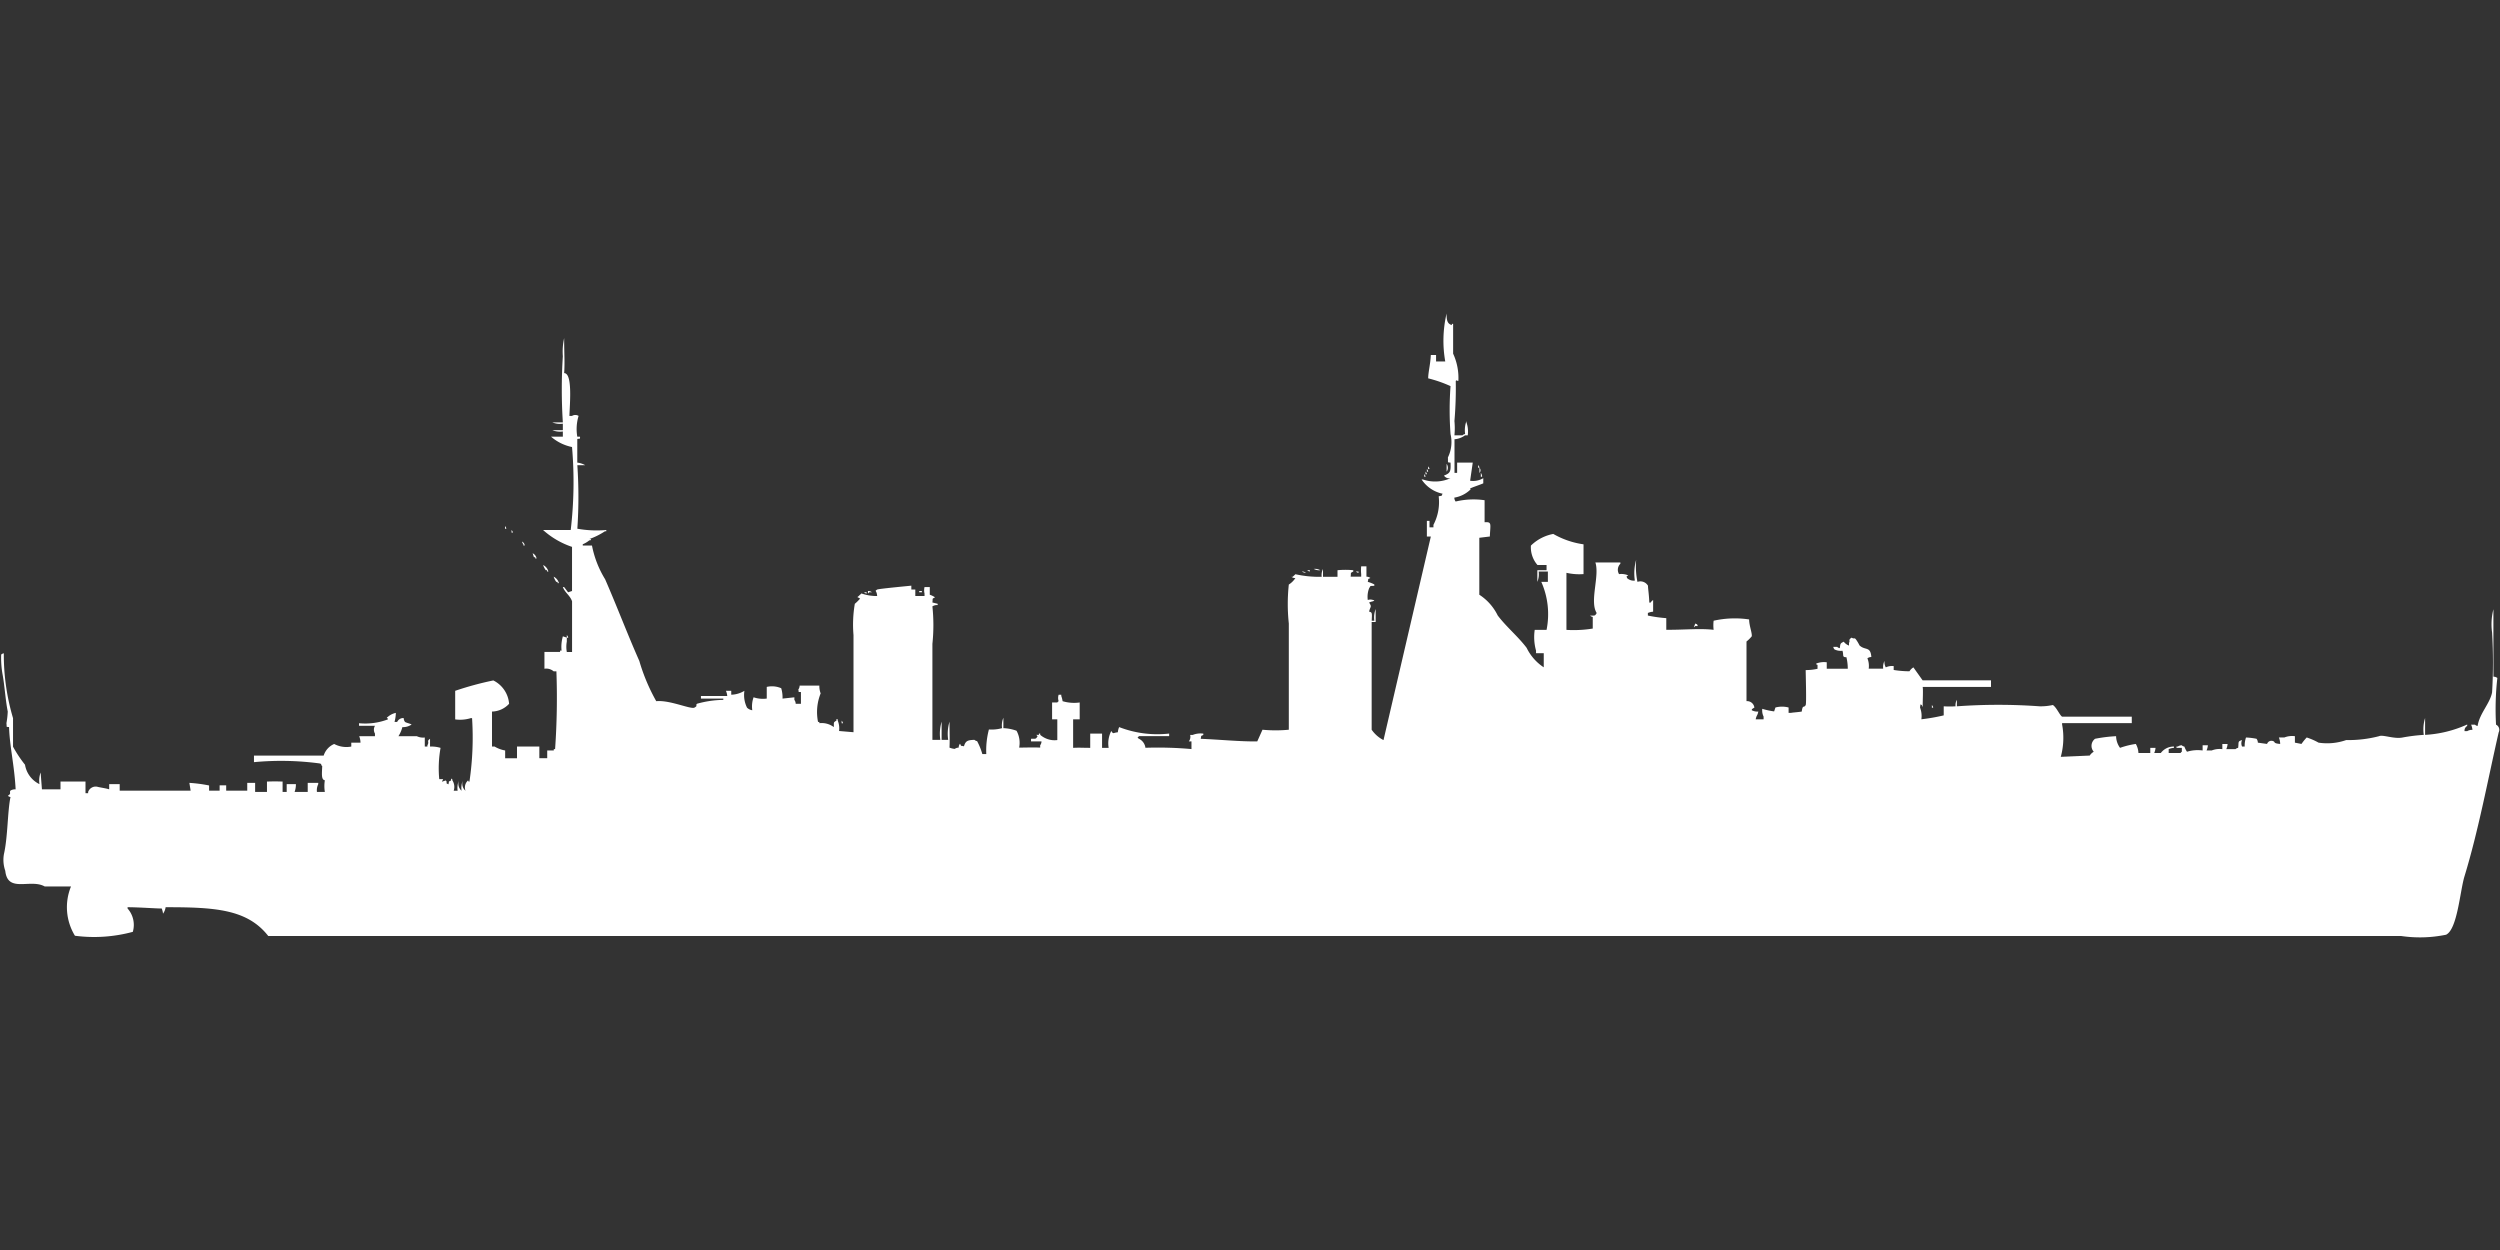 <svg xmlns="http://www.w3.org/2000/svg" width="80" height="40" viewBox="0 0 80 40">
  <rect x="0" y="0" width="80" height="40" fill="#333333" stroke="none"/>
  <defs>
    <style>
      .cls-1 {
        fill: #fff;
        fill-rule: evenodd;
      }
    </style>
  </defs>
  <path id="uk_cruiser_arethusa_ico" class="cls-1" d="M46.544,14.025V15.1h0.084V14.772h0.5l-0.084.581a0.629,0.629,0,0,0,.421-0.083v0.166c-0.121.053-.377,0.135-0.421,0.166,0.011,0.04.033,0.016,0,.042a0.964,0.964,0,0,1-.505.249,0.2,0.2,0,0,0,.042.125,2.457,2.457,0,0,1,.926-0.042v0.705c0.241-.018.184,0.055,0.168,0.456l-0.337.041V19a1.658,1.658,0,0,1,.589.664c0.272,0.362.654,0.675,0.926,1.037a1.552,1.552,0,0,0,.547.622V20.871H49.153V20.788a1.607,1.607,0,0,1-.042-0.664H49.49a2.548,2.548,0,0,0-.168-1.535h0.21V18.257H49.237a0.635,0.635,0,0,1-.042.332V18.216H49.49V18.05H49.2a0.863,0.863,0,0,1-.211-0.622,1.392,1.392,0,0,1,.716-0.373,2.694,2.694,0,0,0,.968.332V18.34a1.853,1.853,0,0,1-.547-0.041v1.826a3.8,3.8,0,0,0,.842-0.042V19.71a0.144,0.144,0,0,1-.084-0.041c0.158-.006.148,0.02,0.21-0.083-0.235-.372.1-1.185-0.042-1.618h0.8v0.041a0.269,0.269,0,0,0-.042.332,0.553,0.553,0,0,1,.295.041c-0.08.049-.051,0-0.042,0.083a0.313,0.313,0,0,0,.252.083,1.59,1.59,0,0,1,.042-0.664,2.442,2.442,0,0,0,.042.705,0.281,0.281,0,0,1,.337.124c0,0.11.029,0.235,0.042,0.539h0.042A0.255,0.255,0,0,1,52.9,19.17v0.373a0.539,0.539,0,0,0-.168.041v0.083a4.554,4.554,0,0,0,.589.083v0.373c0.661,0,1.067-.05,1.515,0a1.25,1.25,0,0,1,0-.291,3.113,3.113,0,0,1,1.136-.041c0,0.2.1,0.434,0.084,0.54a1.07,1.07,0,0,1-.168.166v1.909a0.234,0.234,0,0,1,.252.207c-0.1.056-.077,0.051-0.084,0.083a0.369,0.369,0,0,0,.21.042c-0.03.147-.052,0.1-0.084,0.249h0.253V22.9a0.444,0.444,0,0,1-.042-0.249,2.336,2.336,0,0,0,.379.083l0.042-.125a0.823,0.823,0,0,1,.421,0V22.78h0.084c0.025-.009.236-0.023,0.337-0.041,0.031-.24.067-0.1,0.126-0.208,0.029-.051,0-0.981,0-1.12a1.659,1.659,0,0,0,.379-0.041V21.245c-0.055-.023-0.031,0-0.042-0.042a0.674,0.674,0,0,1,.337-0.041v0.207h0.673A1.587,1.587,0,0,0,59.085,21c-0.149,0-.078-0.06-0.126-0.207a0.449,0.449,0,0,1-.252-0.041,0.149,0.149,0,0,1-.042-0.083H58.79a0.152,0.152,0,0,0,.084.041c0.02-.15.011-0.151,0.126-0.207a0.364,0.364,0,0,0,.168.124V20.539c0.047-.069-0.04-0.088.084-0.166,0.075,0.05.074,0,.126,0.041a1.261,1.261,0,0,1,.126.207c0.18,0.172.353,0.018,0.379,0.373a0.206,0.206,0,0,0-.126.041,0.648,0.648,0,0,1,.042.332h0.463a0.433,0.433,0,0,1,.042-0.249,0.344,0.344,0,0,0,.042.207,0.461,0.461,0,0,1,.252-0.041v0.124a3.213,3.213,0,0,0,.505.042,0.373,0.373,0,0,1,.126-0.125l0.295,0.415h2.188V21.95H61.526c0.018,0.1,0,.4,0,0.622-0.059.009,0.017-.034-0.042-0.042-0.033-.08-0.042.083-0.042,0.083a0.758,0.758,0,0,1,.042.373,6.131,6.131,0,0,0,.715-0.125v-0.29a3.072,3.072,0,0,0,.379,0,0.344,0.344,0,0,1,.042-0.207v0.207a18.515,18.515,0,0,1,2.651,0,1.814,1.814,0,0,0,.421-0.042c0.124,0.085.215,0.323,0.295,0.373h2.23v0.207h-2.23v0.042a2.314,2.314,0,0,1-.042,1.037l0.926-.041A0.371,0.371,0,0,1,67,24.025a0.283,0.283,0,0,1,.042-0.415,4.688,4.688,0,0,1,.673-0.083,0.65,0.65,0,0,0,.126.373,2.663,2.663,0,0,1,.505-0.125,0.633,0.633,0,0,1,.084.291h0.379V23.9h0.168a0.517,0.517,0,0,1-.042.166h0.21a0.52,0.52,0,0,1,.421-0.208V23.9a0.538,0.538,0,0,0-.168.041v0.125h0.379a0.118,0.118,0,0,1,.042-0.042V23.9H69.648V23.859H69.69a0.217,0.217,0,0,1,.126-0.041,0.152,0.152,0,0,0,.084.041,0.73,0.73,0,0,0,.084.166,1.161,1.161,0,0,1,.5-0.041V23.817h0.168a0.52,0.52,0,0,1-.042.166h0.168a0.675,0.675,0,0,1,.337-0.041V23.776h0.168a0.52,0.52,0,0,1-.042.166h0.295a0.152,0.152,0,0,1,.084-0.041c0.028-.174-0.027-0.21.126-0.249a0.249,0.249,0,0,0,0,.207h0.084a0.81,0.81,0,0,1,.042-0.29,2.172,2.172,0,0,1,.337.041,0.209,0.209,0,0,1,.042.124l0.295,0.041a0.147,0.147,0,0,1,.21-0.083c0.049,0.019-.016.066,0.21,0.083a0.588,0.588,0,0,0-.042-0.207H73.1a0.673,0.673,0,0,1,.337-0.041v0.207l0.21,0.041a1.752,1.752,0,0,1,.168-0.207,2.061,2.061,0,0,1,.379.166,1.842,1.842,0,0,0,.884-0.083,3.91,3.91,0,0,0,1.052-.124c0.115-.059.485,0.1,0.758,0.041a5.666,5.666,0,0,1,.673-0.083,1.218,1.218,0,0,1,.042-0.539v0.539a3.766,3.766,0,0,0,1.347-.332V23.2a0.166,0.166,0,0,0-.084.166h0.084a0.287,0.287,0,0,1,.168-0.041,0.521,0.521,0,0,0-.042-0.166H79.2a0.152,0.152,0,0,0,.084.041c0.058-.4.4-0.722,0.463-1.079a16.286,16.286,0,0,0,0-1.909,1.941,1.941,0,0,1,.042-0.747v2.158a0.2,0.2,0,0,1,.126.041,8.962,8.962,0,0,0-.042,1.494,0.183,0.183,0,0,1,.084.249c-0.343,1.5-.646,3.141-1.094,4.606-0.143.467-.226,1.693-0.589,1.867a4.133,4.133,0,0,1-1.431.042H8.585C7.911,29.057,6.863,29,5.3,29a0.451,0.451,0,0,1-.084.207,0.52,0.52,0,0,0-.042-0.166C5.009,29.043,4.444,29,4.082,29v0.041a0.79,0.79,0,0,1,.168.747,4.732,4.732,0,0,1-1.852.125,1.753,1.753,0,0,1-.126-1.577H1.431c-0.456-.258-1.187.222-1.262-0.5A1.062,1.062,0,0,1,.126,27.3c0.126-.557.113-1.365,0.21-1.826a0.145,0.145,0,0,1-.084-0.041c0.126-.078.035-0.1,0.084-0.166A0.287,0.287,0,0,1,.5,25.228c-0.038-.758-0.193-1.386-0.21-1.992-0.106-.016-0.066.024-0.084-0.125a2.7,2.7,0,0,0,.042-0.373c-0.074-.364-0.1-0.838-0.168-1.2a3,3,0,0,1-.042-0.622,0.152,0.152,0,0,1,.084-0.041,7.162,7.162,0,0,0,.295,2.075v0.913A3.955,3.955,0,0,0,.8,24.44a0.843,0.843,0,0,0,.463.622A0.746,0.746,0,0,1,1.3,24.689l0.042,0.539H1.936V24.979c0.34,0,.459,0,0.8,0v0.373H2.82V25.311a0.257,0.257,0,0,1,.295-0.166c0.045,0.017.282,0.049,0.379,0.083V25.062H3.83V25.27H6.1L6.06,25.021a4.63,4.63,0,0,1,.631.083V25.27H7.028V25.1h0.21V25.27H7.912V25.021H8.164v0.29H8.543V24.979c0.241-.007.264-0.007,0.5,0v0.332H9.174V25.062H9.469a0.7,0.7,0,0,1-.042.249H9.847v-0.29h0.337v0.041a0.445,0.445,0,0,0-.042.249h0.253a1.165,1.165,0,0,1,0-.373c-0.121-.019-0.093-0.213-0.084-0.456-0.085-.068.03-0.048-0.084-0.083a9.259,9.259,0,0,0-2.1-.041V24.149h2.23a0.6,0.6,0,0,1,.337-0.373,0.832,0.832,0,0,0,.547.083V23.734h0.295a0.588,0.588,0,0,0-.042-0.207h0.505V23.444a0.245,0.245,0,0,1,0-.249H11.489V23.112a2.035,2.035,0,0,0,.926-0.124c-0.023-.08-0.069-0.036,0-0.083a0.573,0.573,0,0,1,.252-0.124,1.243,1.243,0,0,1-.042.29h0.084a0.215,0.215,0,0,1,.21-0.124,0.2,0.2,0,0,0,.042.124c0.042,0.029.168,0.053,0.21,0.083a0.489,0.489,0,0,1-.295.083,1.034,1.034,0,0,1-.126.291H13.34a0.462,0.462,0,0,0,.253.041v0.29h0.084V23.817c0.073-.123-0.037-0.122.084-0.207v0.249a1.01,1.01,0,0,1,.337.042,3.673,3.673,0,0,0-.042,1h0.126l-0.042.083,0.126-.041c0.077,0.092-.045.066,0.084,0.124,0.035-.135-0.021-0.063.084-0.124V24.9c0.043-.041.042,0.041,0.042,0.041a0.38,0.38,0,0,1,.042.332h0.126a0.635,0.635,0,0,1,.042-0.332,0.3,0.3,0,0,0,.084.332,0.635,0.635,0,0,1,.042-0.332,0.3,0.3,0,0,0,.084.332,0.3,0.3,0,0,1,.084-0.332c0.023,0.054,0,.031.042,0.041a9.611,9.611,0,0,0,.084-2.033H15.066a1.161,1.161,0,0,1-.5.041V22.075a10.124,10.124,0,0,1,1.22-.332,0.91,0.91,0,0,1,.505.747,0.765,0.765,0,0,1-.547.249c0,0.5,0,.586,0,1.12h0.084a0.974,0.974,0,0,0,.337.125v0.249h0.379V23.859h0.715v0.373h0.252V23.983h0.21V23.942h0.042a23.559,23.559,0,0,0,.042-2.49H17.717a0.361,0.361,0,0,0-.295-0.083V20.83h0.5V20.788H17.97a1.2,1.2,0,0,1,.042-0.456l0.126,0.041V20.5a0.908,0.908,0,0,0,0,.332h0.168V19.212c-0.058-.181-0.229-0.279-0.295-0.456h0.042l0.126,0.166,0.126-.041V17.469a2.646,2.646,0,0,1-.926-0.539h0.884a13.136,13.136,0,0,0,.042-2.656,1.48,1.48,0,0,1-.673-0.332h0.379V13.776a0.66,0.66,0,0,1-.337-0.041h0.337V13.527a0.662,0.662,0,0,1-.337-0.041h0.337a16.6,16.6,0,0,1,0-2.116,1.979,1.979,0,0,1,.042-0.581c0,0.532.024,0.771,0,1.12,0.271,0,.182.966,0.168,1.369h0.084a0.2,0.2,0,0,1,.21,0,1.439,1.439,0,0,0-.042.664h0.084c0.027,0.114-.07.043-0.084,0.083v0.747a0.678,0.678,0,0,1,.253.083H18.475a15.15,15.15,0,0,1,0,2.033,3.5,3.5,0,0,0,.926.041v0.041H19.358a2.289,2.289,0,0,1-.5.249H18.9c0.042,0.042-.041.041-0.042,0.041a0.787,0.787,0,0,1-.21.125v0.041h0.295a3.22,3.22,0,0,0,.421,1.079c0.384,0.881.718,1.766,1.094,2.614A6.088,6.088,0,0,0,21,22.407c0.433-.042,1.092.263,1.22,0.207,0.13-.076.02-0.054,0.084-0.125a3.268,3.268,0,0,1,.842-0.124V22.324H22.43V22.241h0.842a0.52,0.52,0,0,0-.042-0.166H23.4V22.2a0.854,0.854,0,0,0,.421-0.125,0.909,0.909,0,0,0,.084.539,0.3,0.3,0,0,0,.168.083,0.862,0.862,0,0,1,.042-0.415,0.913,0.913,0,0,0,.421.041V21.95a0.747,0.747,0,0,1,.463.042,1.025,1.025,0,0,1,.042.332l0.379-.041v0.083a0.211,0.211,0,0,1,.042.124h0.168V22.116c-0.11-.016-0.055.031-0.084-0.083a0.209,0.209,0,0,0,.042-0.125h0.631a0.66,0.66,0,0,0,.042.249,1.6,1.6,0,0,0-.084.913h0.042v0.041a0.644,0.644,0,0,1,.463.125c0.006-.156-0.02-0.146.084-0.207V22.988c0.043-.041.042,0.041,0.042,0.041a0.648,0.648,0,0,1,.042.332L27.312,23.4V20.291a3.95,3.95,0,0,1,.042-1,1.388,1.388,0,0,0,.168-0.166c-0.074-.058-0.119-0.029-0.042-0.083,0.031-.036.053-0.047,0.084-0.083a1.48,1.48,0,0,0,.505.083c-0.013-.2-0.1-0.14,0-0.207,0.042-.026,1.02-0.116,1.094-0.125v0.125H29.29v0.207h0.295V18.963a0.447,0.447,0,0,1,0-.208h0.168V19a0.752,0.752,0,0,1,.168.083c-0.106.061-.065,0.018-0.084,0.166l0.168,0.041v0.041a0.275,0.275,0,0,0-.168.042,5.771,5.771,0,0,1,0,1.2v3.071h0.253a1.343,1.343,0,0,1,.042-0.581v0.581h0.21a1.343,1.343,0,0,1,.042-0.581c0,0.336.013,0.579,0,.83a0.6,0.6,0,0,0,.168.041,0.217,0.217,0,0,1,.126-0.041,0.2,0.2,0,0,1,.042-0.125c0.061,0.105-.009.047,0.126,0.083,0.053-.171.11-0.2,0.337-0.207a0.153,0.153,0,0,0,.084.041,2.077,2.077,0,0,1,.168.415h0.126a2.642,2.642,0,0,1,.084-0.788,1.264,1.264,0,0,0,.421-0.042,0.636,0.636,0,0,1,.042-0.332v0.332a1.374,1.374,0,0,1,.421.083,0.8,0.8,0,0,1,.084.539c0.294,0,.4-0.011.673,0V23.817a0.209,0.209,0,0,0,.042-0.124H32.993V23.61c0.158-.006.148,0.02,0.21-0.083l-0.042-.042h0.084V23.444h0.042v0.041a0.736,0.736,0,0,0,.21.125,0.677,0.677,0,0,0,.337.041V22.988H33.667v-0.54h0.168a0.12,0.12,0,0,1,.042-0.041,0.32,0.32,0,0,1,0-.207h0.084v0.041a0.81,0.81,0,0,1,.042.166,1.286,1.286,0,0,0,.547.041v0.54H34.34V23.9c0.225-.011.283,0,0.547,0V23.444h0.379V23.9h0.211a0.86,0.86,0,0,1,.084-0.539c0.077,0.113.041,0.057,0.21,0.041a0.521,0.521,0,0,1,.042-0.166,3.383,3.383,0,0,0,1.6.207v0.083H36.444a0.12,0.12,0,0,1-.042.041,0.119,0.119,0,0,0,.042.041,0.376,0.376,0,0,1,.21.29,12.159,12.159,0,0,1,1.473.041V23.693H38.043a0.243,0.243,0,0,0,.042-0.207h0.084a0.673,0.673,0,0,1,.337-0.041v0.041c-0.107.06-.047-0.009-0.084,0.125,0.577,0.021,1.257.091,1.81,0.083L40.4,23.32a4.367,4.367,0,0,0,.842,0v-3.4a5.836,5.836,0,0,1,0-1.245,0.7,0.7,0,0,0,.21-0.207,0.2,0.2,0,0,1-.126-0.041h0.042c0.031-.036.053-0.047,0.084-0.083a3.529,3.529,0,0,0,.842.083,0.433,0.433,0,0,1,.042-0.249v0.249H42.8V18.216a2.61,2.61,0,0,1,.505,0v0.041c-0.106.061-.065,0.018-0.084,0.166h0.337V18.34a1.179,1.179,0,0,1,0-.249h0.168v0.332a0.206,0.206,0,0,1,.126.041c-0.107.06-.047-0.009-0.084,0.125a0.908,0.908,0,0,1,.211.083v0.041c-0.151.017-.106-0.02-0.168,0.083a0.759,0.759,0,0,0-.042.373,0.252,0.252,0,0,1,.168,0h0.042a0.12,0.12,0,0,1-.042.041,0.536,0.536,0,0,0-.126.041c0.1,0.147.038,0.117,0,.291,0.11,0.017.091,0.066,0.084,0.29h0.084a0.745,0.745,0,0,1,.042-0.373v0.415H43.893V23.32a1.026,1.026,0,0,0,.379.332l1.515-6.515H45.66v-0.5h0.084v0.207h0.126V16.764a1.565,1.565,0,0,0,.168-0.913c0.137-.034.064,0.02,0.126-0.083a1.065,1.065,0,0,1-.673-0.456h0.042a1.2,1.2,0,0,0,.884-0.041,0.2,0.2,0,0,1-.21-0.083c0.2-.08.223-0.121,0.21-0.415-0.109-.012-0.075.019-0.084-0.166a1.114,1.114,0,0,0,.084-0.747,10.5,10.5,0,0,1,0-1.535,4.116,4.116,0,0,0-.715-0.249c0-.2.072-0.45,0.084-0.747h0.168v0.207h0.294A3.817,3.817,0,0,1,46.291,10c-0.006.28,0.059,0.335,0.168,0.373V10.332H46.5v0.954a1.851,1.851,0,0,1,.168.871c-0.084,0-.012-0.043-0.084,0a12.456,12.456,0,0,1-.042,1.286,2.388,2.388,0,0,1,0,.456H46.8a0.153,0.153,0,0,1,.084-0.041,0.861,0.861,0,0,1,.042-0.415v0.041a0.876,0.876,0,0,1,.042.415H46.881A0.646,0.646,0,0,1,46.544,14.025Zm-0.252.788a0.217,0.217,0,0,1,0,.249V14.813Zm1.01,0.041a0.148,0.148,0,0,1,.042.083H47.3V14.855Zm-1.6.042a0.148,0.148,0,0,1,.042.083H45.7V14.9Zm1.641,0.041a0.12,0.12,0,0,1,0,.166V14.938Zm-1.683.042a0.149,0.149,0,0,1,.042.083H45.66V14.979Zm-0.042.083a0.15,0.15,0,0,1,.042.083H45.618V15.062ZM47.386,15.1a0.211,0.211,0,0,1,.042.124H47.386V15.1Zm-1.81.042a0.149,0.149,0,0,1,.042.083H45.576V15.145ZM16.16,16.805a0.148,0.148,0,0,1,.042.083H16.16V16.805Zm0.21,0.125a0.148,0.148,0,0,1,.042.083H16.37V16.93ZM16.707,17.3a0.161,0.161,0,0,1,.084.124H16.749V17.386A0.149,0.149,0,0,1,16.707,17.3Zm0.337,0.373a0.227,0.227,0,0,1,.126.166H17.128V17.8H17.086ZM17.38,18.05a0.315,0.315,0,0,1,.168.207H17.507V18.216H17.465A0.623,0.623,0,0,1,17.38,18.05Zm24.661,0.124a0.356,0.356,0,0,1,.21.042A0.357,0.357,0,0,1,42.041,18.174Zm-0.21.042h0.084v0.041A0.145,0.145,0,0,1,41.831,18.216Zm-0.168.041a0.2,0.2,0,0,1,.126.041A0.206,0.206,0,0,1,41.662,18.257Zm1.725,0h0.084V18.3A0.145,0.145,0,0,1,43.388,18.257Zm-25.671.166a0.315,0.315,0,0,1,.168.207H17.843V18.589H17.8A0.621,0.621,0,0,1,17.717,18.423ZM27.775,18.88a0.2,0.2,0,0,1,.126.041H27.817l-0.042.042V18.88Zm1.641,0H29.5v0.041H29.416V18.88Zm-1.768.041h0.084v0.042A0.145,0.145,0,0,1,27.649,18.921Zm26.6,1c0.1,0.054.029-.018,0.084,0.083H54.245a0.118,0.118,0,0,1-.042.041Zm-36.107.373a0.148,0.148,0,0,1,.042.083H18.138V20.291ZM61.82,22.531a0.15,0.15,0,0,1,.042.083H61.82V22.531Zm-34.887.5a0.15,0.15,0,0,1,.042.083H26.933V23.029Z" transform="translate(0 0.031)"/>
</svg>
